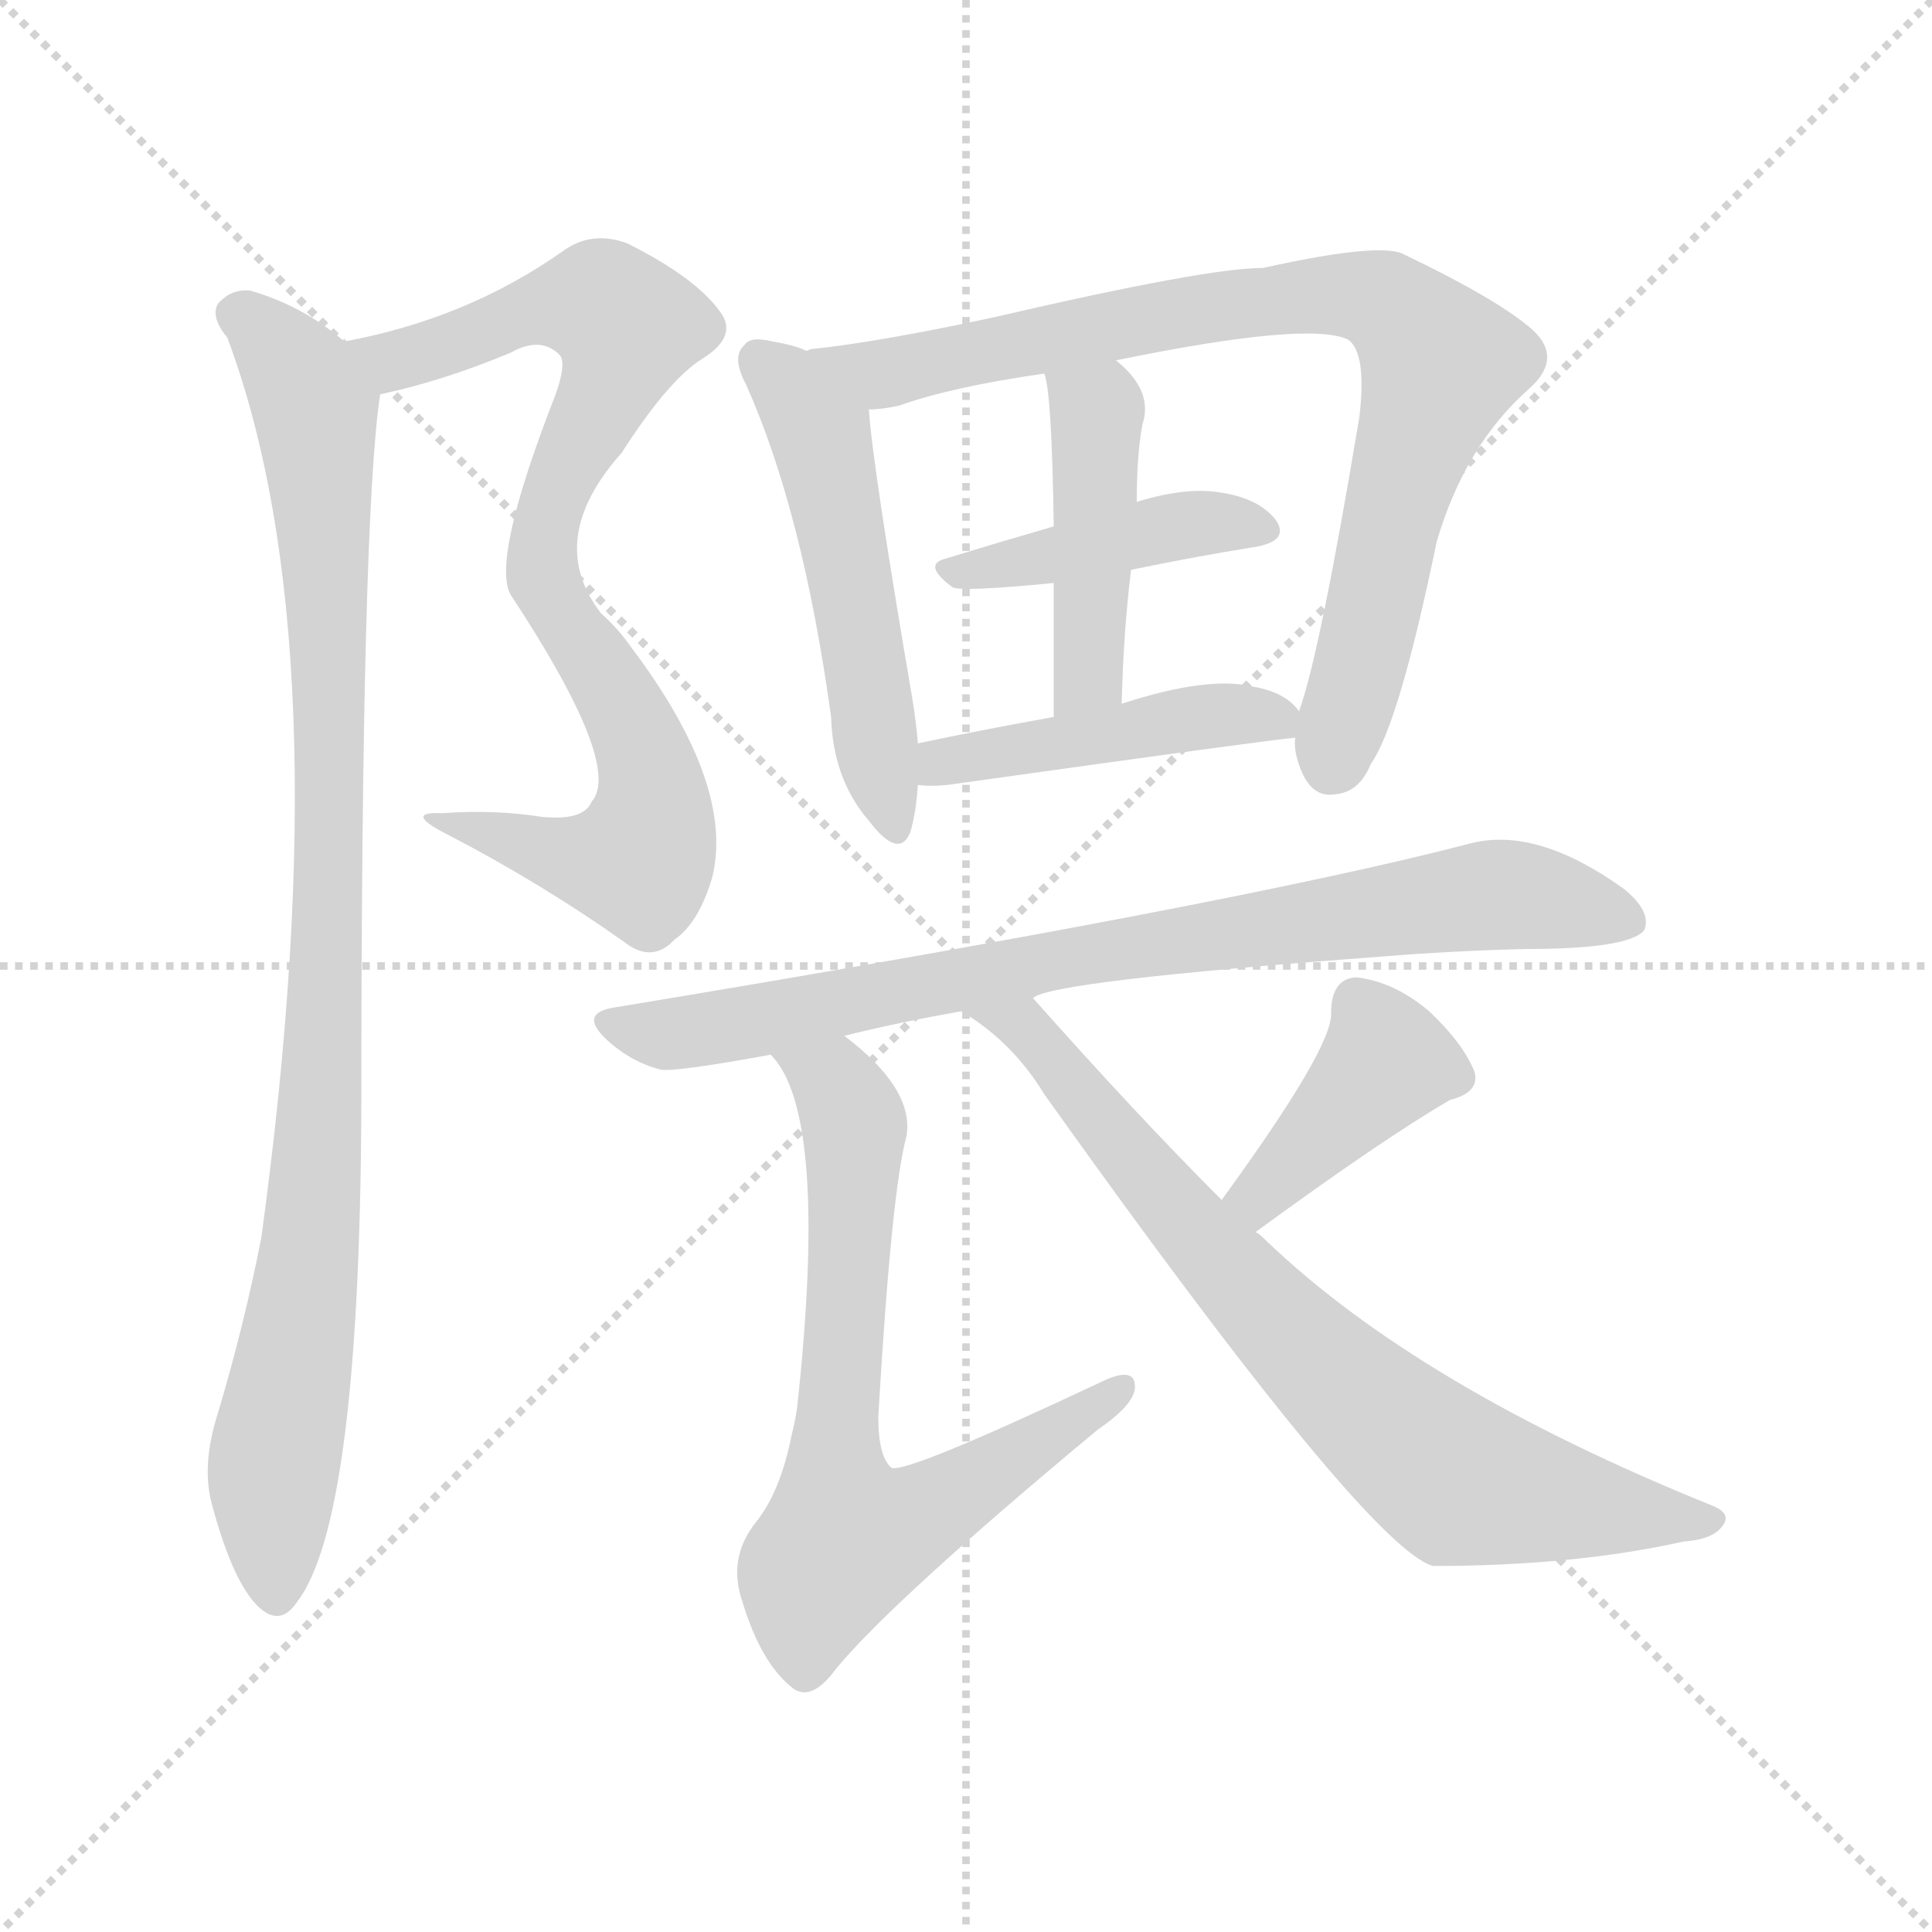 <svg version="1.1" viewBox="0 0 1024 1024" xmlns="http://www.w3.org/2000/svg">
  <g stroke="lightgray" stroke-dasharray="1,1" stroke-width="1" transform="scale(4, 4)">
    <line x1="0" y1="0" x2="256" y2="256"></line>
    <line x1="256" y1="0" x2="0" y2="256"></line>
    <line x1="128" y1="0" x2="128" y2="256"></line>
    <line x1="0" y1="128" x2="256" y2="128"></line>
  </g>
<g transform="scale(1, -1) translate(0, -900)">
   <style type="text/css">
    @keyframes keyframes0 {
      from {
       stroke: blue;
       stroke-dashoffset: 819;
       stroke-width: 128;
       }
       73% {
       animation-timing-function: step-end;
       stroke: blue;
       stroke-dashoffset: 0;
       stroke-width: 128;
       }
       to {
       stroke: black;
       stroke-width: 1024;
       }
       }
       #make-me-a-hanzi-animation-0 {
         animation: keyframes0 0.917s both;
         animation-delay: 0s;
         animation-timing-function: linear;
       }
    @keyframes keyframes1 {
      from {
       stroke: blue;
       stroke-dashoffset: 952;
       stroke-width: 128;
       }
       76% {
       animation-timing-function: step-end;
       stroke: blue;
       stroke-dashoffset: 0;
       stroke-width: 128;
       }
       to {
       stroke: black;
       stroke-width: 1024;
       }
       }
       #make-me-a-hanzi-animation-1 {
         animation: keyframes1 1.025s both;
         animation-delay: 0.917s;
         animation-timing-function: linear;
       }
    @keyframes keyframes2 {
      from {
       stroke: blue;
       stroke-dashoffset: 515;
       stroke-width: 128;
       }
       63% {
       animation-timing-function: step-end;
       stroke: blue;
       stroke-dashoffset: 0;
       stroke-width: 128;
       }
       to {
       stroke: black;
       stroke-width: 1024;
       }
       }
       #make-me-a-hanzi-animation-2 {
         animation: keyframes2 0.669s both;
         animation-delay: 1.941s;
         animation-timing-function: linear;
       }
    @keyframes keyframes3 {
      from {
       stroke: blue;
       stroke-dashoffset: 822;
       stroke-width: 128;
       }
       73% {
       animation-timing-function: step-end;
       stroke: blue;
       stroke-dashoffset: 0;
       stroke-width: 128;
       }
       to {
       stroke: black;
       stroke-width: 1024;
       }
       }
       #make-me-a-hanzi-animation-3 {
         animation: keyframes3 0.919s both;
         animation-delay: 2.61s;
         animation-timing-function: linear;
       }
    @keyframes keyframes4 {
      from {
       stroke: blue;
       stroke-dashoffset: 419;
       stroke-width: 128;
       }
       58% {
       animation-timing-function: step-end;
       stroke: blue;
       stroke-dashoffset: 0;
       stroke-width: 128;
       }
       to {
       stroke: black;
       stroke-width: 1024;
       }
       }
       #make-me-a-hanzi-animation-4 {
         animation: keyframes4 0.591s both;
         animation-delay: 3.529s;
         animation-timing-function: linear;
       }
    @keyframes keyframes5 {
      from {
       stroke: blue;
       stroke-dashoffset: 444;
       stroke-width: 128;
       }
       59% {
       animation-timing-function: step-end;
       stroke: blue;
       stroke-dashoffset: 0;
       stroke-width: 128;
       }
       to {
       stroke: black;
       stroke-width: 1024;
       }
       }
       #make-me-a-hanzi-animation-5 {
         animation: keyframes5 0.611s both;
         animation-delay: 4.12s;
         animation-timing-function: linear;
       }
    @keyframes keyframes6 {
      from {
       stroke: blue;
       stroke-dashoffset: 454;
       stroke-width: 128;
       }
       60% {
       animation-timing-function: step-end;
       stroke: blue;
       stroke-dashoffset: 0;
       stroke-width: 128;
       }
       to {
       stroke: black;
       stroke-width: 1024;
       }
       }
       #make-me-a-hanzi-animation-6 {
         animation: keyframes6 0.619s both;
         animation-delay: 4.732s;
         animation-timing-function: linear;
       }
    @keyframes keyframes7 {
      from {
       stroke: blue;
       stroke-dashoffset: 805;
       stroke-width: 128;
       }
       72% {
       animation-timing-function: step-end;
       stroke: blue;
       stroke-dashoffset: 0;
       stroke-width: 128;
       }
       to {
       stroke: black;
       stroke-width: 1024;
       }
       }
       #make-me-a-hanzi-animation-7 {
         animation: keyframes7 0.905s both;
         animation-delay: 5.351s;
         animation-timing-function: linear;
       }
    @keyframes keyframes8 {
      from {
       stroke: blue;
       stroke-dashoffset: 697;
       stroke-width: 128;
       }
       69% {
       animation-timing-function: step-end;
       stroke: blue;
       stroke-dashoffset: 0;
       stroke-width: 128;
       }
       to {
       stroke: black;
       stroke-width: 1024;
       }
       }
       #make-me-a-hanzi-animation-8 {
         animation: keyframes8 0.817s both;
         animation-delay: 6.256s;
         animation-timing-function: linear;
       }
    @keyframes keyframes9 {
      from {
       stroke: blue;
       stroke-dashoffset: 396;
       stroke-width: 128;
       }
       56% {
       animation-timing-function: step-end;
       stroke: blue;
       stroke-dashoffset: 0;
       stroke-width: 128;
       }
       to {
       stroke: black;
       stroke-width: 1024;
       }
       }
       #make-me-a-hanzi-animation-9 {
         animation: keyframes9 0.572s both;
         animation-delay: 7.073s;
         animation-timing-function: linear;
       }
    @keyframes keyframes10 {
      from {
       stroke: blue;
       stroke-dashoffset: 752;
       stroke-width: 128;
       }
       71% {
       animation-timing-function: step-end;
       stroke: blue;
       stroke-dashoffset: 0;
       stroke-width: 128;
       }
       to {
       stroke: black;
       stroke-width: 1024;
       }
       }
       #make-me-a-hanzi-animation-10 {
         animation: keyframes10 0.862s both;
         animation-delay: 7.646s;
         animation-timing-function: linear;
       }
</style>
<path d="M 201.5 691.0 Q 234.5 698.0 270.5 713.0 Q 286.5 722.0 296.5 712.0 Q 300.5 708.0 294.5 691.0 Q 260.5 604.0 270.5 585.0 Q 330.5 494.0 313.5 475.0 Q 309.5 465.0 287.5 467.0 Q 262.5 471.0 234.5 469.0 Q 212.5 470.0 238.5 457.0 Q 286.5 432.0 330.5 401.0 Q 345.5 389.0 357.5 402.0 Q 370.5 411.0 377.5 435.0 Q 389.5 484.0 334.5 557.0 Q 327.5 567.0 318.5 575.0 Q 288.5 614.0 329.5 660.0 Q 354.5 699.0 372.5 710.0 Q 391.5 722.0 381.5 735.0 Q 368.5 753.0 332.5 771.0 Q 313.5 778.0 298.5 767.0 Q 247.5 731.0 182.5 719.0 C 153.5 713.0 172.5 684.0 201.5 691.0 Z" fill="lightgray"></path> 
<path d="M 182.5 719.0 Q 160.5 738.0 132.5 746.0 Q 122.5 747.0 115.5 739.0 Q 111.5 732.0 120.5 721.0 Q 181.5 558.0 138.5 244.0 Q 129.5 198.0 115.5 151.0 Q 106.5 123.0 112.5 102.0 Q 122.5 65.0 134.5 51.0 Q 147.5 36.0 157.5 51.0 Q 190.5 94.0 191.5 311.0 Q 191.5 626.0 201.5 691.0 C 202.5 704.0 202.5 704.0 182.5 719.0 Z" fill="lightgray"></path> 
<path d="M 427.5 714.0 Q 421.5 717.0 409.5 719.0 Q 397.5 722.0 394.5 717.0 Q 387.5 711.0 395.5 696.0 Q 425.5 629.0 440.5 520.0 Q 441.5 487.0 460.5 465.0 Q 476.5 444.0 482.5 459.0 Q 485.5 469.0 486.5 484.0 L 486.5 506.0 Q 485.5 518.0 483.5 530.0 Q 462.5 653.0 460.5 683.0 C 458.5 703.0 455.5 704.0 427.5 714.0 Z" fill="lightgray"></path> 
<path d="M 686.5 509.0 Q 685.5 502.0 689.5 492.0 Q 695.5 477.0 707.5 479.0 Q 720.5 480.0 726.5 495.0 Q 741.5 516.0 761.5 613.0 Q 776.5 664.0 810.5 694.0 Q 828.5 710.0 812.5 725.0 Q 794.5 741.0 744.5 765.0 Q 732.5 772.0 669.5 758.0 Q 639.5 758.0 527.5 732.0 Q 467.5 719.0 430.5 715.0 Q 429.5 715.0 427.5 714.0 C 397.5 709.0 430.5 678.0 460.5 683.0 Q 467.5 683.0 476.5 685.0 Q 504.5 695.0 553.5 702.0 L 591.5 709.0 Q 693.5 730.0 714.5 720.0 Q 724.5 713.0 720.5 679.0 Q 699.5 553.0 688.5 523.0 L 686.5 509.0 Z" fill="lightgray"></path> 
<path d="M 558.5 621.0 Q 527.5 612.0 501.5 604.0 Q 488.5 601.0 504.5 589.0 Q 507.5 586.0 558.5 591.0 L 599.5 598.0 Q 633.5 605.0 664.5 610.0 Q 683.5 613.0 676.5 624.0 Q 667.5 636.0 646.5 639.0 Q 628.5 642.0 602.5 634.0 L 558.5 621.0 Z" fill="lightgray"></path> 
<path d="M 553.5 702.0 Q 557.5 692.0 558.5 621.0 L 558.5 591.0 Q 558.5 563.0 558.5 520.0 C 558.5 490.0 593.5 497.0 594.5 527.0 Q 595.5 566.0 599.5 598.0 L 602.5 634.0 Q 602.5 659.0 605.5 675.0 Q 611.5 693.0 591.5 709.0 C 569.5 729.0 546.5 731.0 553.5 702.0 Z" fill="lightgray"></path> 
<path d="M 486.5 484.0 Q 492.5 483.0 502.5 484.0 Q 673.5 508.0 686.5 509.0 C 700.5 510.0 700.5 510.0 688.5 523.0 Q 681.5 533.0 664.5 536.0 Q 640.5 542.0 594.5 527.0 L 558.5 520.0 Q 519.5 513.0 486.5 506.0 C 457.5 500.0 456.5 486.0 486.5 484.0 Z" fill="lightgray"></path> 
<path d="M 547.5 371.0 Q 556.5 380.0 732.5 393.0 Q 768.5 396.0 808.5 397.0 Q 863.5 397.0 871.5 407.0 Q 875.5 417.0 860.5 429.0 Q 814.5 462.0 779.5 453.0 Q 652.5 420.0 325.5 366.0 Q 306.5 363.0 321.5 349.0 Q 334.5 337.0 350.5 333.0 Q 359.5 332.0 408.5 341.0 L 447.5 351.0 Q 475.5 358.0 509.5 364.0 L 547.5 371.0 Z" fill="lightgray"></path> 
<path d="M 408.5 341.0 Q 439.5 310.0 422.5 154.0 Q 421.5 147.0 419.5 139.0 Q 413.5 109.0 400.5 93.0 Q 385.5 74.0 393.5 51.0 Q 403.5 18.0 420.5 5.0 Q 430.5 -2.0 443.5 16.0 Q 474.5 53.0 581.5 142.0 Q 600.5 155.0 601.5 164.0 Q 602.5 177.0 582.5 167.0 Q 480.5 119.0 472.5 122.0 Q 465.5 128.0 465.5 149.0 Q 472.5 269.0 480.5 298.0 Q 484.5 323.0 447.5 351.0 C 424.5 370.0 391.5 366.0 408.5 341.0 Z" fill="lightgray"></path> 
<path d="M 665.5 247.0 Q 732.5 296.0 768.5 317.0 Q 784.5 321.0 781.5 332.0 Q 775.5 347.0 757.5 364.0 Q 738.5 380.0 718.5 382.0 Q 705.5 381.0 705.5 363.0 Q 706.5 345.0 647.5 264.0 C 629.5 240.0 641.5 229.0 665.5 247.0 Z" fill="lightgray"></path> 
<path d="M 647.5 264.0 Q 602.5 309.0 547.5 371.0 C 527.5 393.0 484.5 381.0 509.5 364.0 Q 536.5 348.0 553.5 320.0 Q 724.5 80.0 759.5 70.0 Q 834.5 70.0 892.5 83.0 Q 908.5 84.0 913.5 92.0 Q 917.5 98.0 907.5 102.0 Q 751.5 165.0 670.5 243.0 Q 667.5 246.0 665.5 247.0 L 647.5 264.0 Z" fill="lightgray"></path> 
      <clipPath id="make-me-a-hanzi-clip-0">
      <path d="M 201.5 691.0 Q 234.5 698.0 270.5 713.0 Q 286.5 722.0 296.5 712.0 Q 300.5 708.0 294.5 691.0 Q 260.5 604.0 270.5 585.0 Q 330.5 494.0 313.5 475.0 Q 309.5 465.0 287.5 467.0 Q 262.5 471.0 234.5 469.0 Q 212.5 470.0 238.5 457.0 Q 286.5 432.0 330.5 401.0 Q 345.5 389.0 357.5 402.0 Q 370.5 411.0 377.5 435.0 Q 389.5 484.0 334.5 557.0 Q 327.5 567.0 318.5 575.0 Q 288.5 614.0 329.5 660.0 Q 354.5 699.0 372.5 710.0 Q 391.5 722.0 381.5 735.0 Q 368.5 753.0 332.5 771.0 Q 313.5 778.0 298.5 767.0 Q 247.5 731.0 182.5 719.0 C 153.5 713.0 172.5 684.0 201.5 691.0 Z" fill="lightgray"></path>
      </clipPath>
      <path clip-path="url(#make-me-a-hanzi-clip-0)" d="M 191.5 718.0 L 200.5 711.0 L 217.5 710.0 L 288.5 738.0 L 319.5 739.0 L 332.5 727.0 L 323.5 696.0 L 298.5 652.0 L 287.5 605.0 L 290.5 583.0 L 339.5 507.0 L 346.5 470.0 L 342.5 453.0 L 338.5 444.0 L 311.5 443.0 L 241.5 465.0 " fill="none" id="make-me-a-hanzi-animation-0" stroke-dasharray="691 1382" stroke-linecap="round"></path>

      <clipPath id="make-me-a-hanzi-clip-1">
      <path d="M 182.5 719.0 Q 160.5 738.0 132.5 746.0 Q 122.5 747.0 115.5 739.0 Q 111.5 732.0 120.5 721.0 Q 181.5 558.0 138.5 244.0 Q 129.5 198.0 115.5 151.0 Q 106.5 123.0 112.5 102.0 Q 122.5 65.0 134.5 51.0 Q 147.5 36.0 157.5 51.0 Q 190.5 94.0 191.5 311.0 Q 191.5 626.0 201.5 691.0 C 202.5 704.0 202.5 704.0 182.5 719.0 Z" fill="lightgray"></path>
      </clipPath>
      <path clip-path="url(#make-me-a-hanzi-clip-1)" d="M 125.5 734.0 L 143.5 720.0 L 167.5 683.0 L 174.5 556.0 L 171.5 324.0 L 161.5 210.0 L 144.5 119.0 L 146.5 56.0 " fill="none" id="make-me-a-hanzi-animation-1" stroke-dasharray="824 1648" stroke-linecap="round"></path>

      <clipPath id="make-me-a-hanzi-clip-2">
      <path d="M 427.5 714.0 Q 421.5 717.0 409.5 719.0 Q 397.5 722.0 394.5 717.0 Q 387.5 711.0 395.5 696.0 Q 425.5 629.0 440.5 520.0 Q 441.5 487.0 460.5 465.0 Q 476.5 444.0 482.5 459.0 Q 485.5 469.0 486.5 484.0 L 486.5 506.0 Q 485.5 518.0 483.5 530.0 Q 462.5 653.0 460.5 683.0 C 458.5 703.0 455.5 704.0 427.5 714.0 Z" fill="lightgray"></path>
      </clipPath>
      <path clip-path="url(#make-me-a-hanzi-clip-2)" d="M 403.5 709.0 L 435.5 669.0 L 472.5 465.0 " fill="none" id="make-me-a-hanzi-animation-2" stroke-dasharray="387 774" stroke-linecap="round"></path>

      <clipPath id="make-me-a-hanzi-clip-3">
      <path d="M 686.5 509.0 Q 685.5 502.0 689.5 492.0 Q 695.5 477.0 707.5 479.0 Q 720.5 480.0 726.5 495.0 Q 741.5 516.0 761.5 613.0 Q 776.5 664.0 810.5 694.0 Q 828.5 710.0 812.5 725.0 Q 794.5 741.0 744.5 765.0 Q 732.5 772.0 669.5 758.0 Q 639.5 758.0 527.5 732.0 Q 467.5 719.0 430.5 715.0 Q 429.5 715.0 427.5 714.0 C 397.5 709.0 430.5 678.0 460.5 683.0 Q 467.5 683.0 476.5 685.0 Q 504.5 695.0 553.5 702.0 L 591.5 709.0 Q 693.5 730.0 714.5 720.0 Q 724.5 713.0 720.5 679.0 Q 699.5 553.0 688.5 523.0 L 686.5 509.0 Z" fill="lightgray"></path>
      </clipPath>
      <path clip-path="url(#make-me-a-hanzi-clip-3)" d="M 436.5 711.0 L 469.5 702.0 L 684.5 744.0 L 721.5 743.0 L 742.5 733.0 L 763.5 704.0 L 740.5 639.0 L 705.5 495.0 " fill="none" id="make-me-a-hanzi-animation-3" stroke-dasharray="694 1388" stroke-linecap="round"></path>

      <clipPath id="make-me-a-hanzi-clip-4">
      <path d="M 558.5 621.0 Q 527.5 612.0 501.5 604.0 Q 488.5 601.0 504.5 589.0 Q 507.5 586.0 558.5 591.0 L 599.5 598.0 Q 633.5 605.0 664.5 610.0 Q 683.5 613.0 676.5 624.0 Q 667.5 636.0 646.5 639.0 Q 628.5 642.0 602.5 634.0 L 558.5 621.0 Z" fill="lightgray"></path>
      </clipPath>
      <path clip-path="url(#make-me-a-hanzi-clip-4)" d="M 508.5 598.0 L 546.5 601.0 L 628.5 622.0 L 668.5 619.0 " fill="none" id="make-me-a-hanzi-animation-4" stroke-dasharray="291 582" stroke-linecap="round"></path>

      <clipPath id="make-me-a-hanzi-clip-5">
      <path d="M 553.5 702.0 Q 557.5 692.0 558.5 621.0 L 558.5 591.0 Q 558.5 563.0 558.5 520.0 C 558.5 490.0 593.5 497.0 594.5 527.0 Q 595.5 566.0 599.5 598.0 L 602.5 634.0 Q 602.5 659.0 605.5 675.0 Q 611.5 693.0 591.5 709.0 C 569.5 729.0 546.5 731.0 553.5 702.0 Z" fill="lightgray"></path>
      </clipPath>
      <path clip-path="url(#make-me-a-hanzi-clip-5)" d="M 560.5 701.0 L 581.5 682.0 L 576.5 542.0 L 563.5 528.0 " fill="none" id="make-me-a-hanzi-animation-5" stroke-dasharray="316 632" stroke-linecap="round"></path>

      <clipPath id="make-me-a-hanzi-clip-6">
      <path d="M 486.5 484.0 Q 492.5 483.0 502.5 484.0 Q 673.5 508.0 686.5 509.0 C 700.5 510.0 700.5 510.0 688.5 523.0 Q 681.5 533.0 664.5 536.0 Q 640.5 542.0 594.5 527.0 L 558.5 520.0 Q 519.5 513.0 486.5 506.0 C 457.5 500.0 456.5 486.0 486.5 484.0 Z" fill="lightgray"></path>
      </clipPath>
      <path clip-path="url(#make-me-a-hanzi-clip-6)" d="M 490.5 490.0 L 523.5 501.0 L 636.5 520.0 L 667.5 522.0 L 684.5 516.0 " fill="none" id="make-me-a-hanzi-animation-6" stroke-dasharray="326 652" stroke-linecap="round"></path>

      <clipPath id="make-me-a-hanzi-clip-7">
      <path d="M 547.5 371.0 Q 556.5 380.0 732.5 393.0 Q 768.5 396.0 808.5 397.0 Q 863.5 397.0 871.5 407.0 Q 875.5 417.0 860.5 429.0 Q 814.5 462.0 779.5 453.0 Q 652.5 420.0 325.5 366.0 Q 306.5 363.0 321.5 349.0 Q 334.5 337.0 350.5 333.0 Q 359.5 332.0 408.5 341.0 L 447.5 351.0 Q 475.5 358.0 509.5 364.0 L 547.5 371.0 Z" fill="lightgray"></path>
      </clipPath>
      <path clip-path="url(#make-me-a-hanzi-clip-7)" d="M 323.5 358.0 L 351.5 351.0 L 394.5 356.0 L 555.5 391.0 L 789.5 426.0 L 863.5 412.0 " fill="none" id="make-me-a-hanzi-animation-7" stroke-dasharray="677 1354" stroke-linecap="round"></path>

      <clipPath id="make-me-a-hanzi-clip-8">
      <path d="M 408.5 341.0 Q 439.5 310.0 422.5 154.0 Q 421.5 147.0 419.5 139.0 Q 413.5 109.0 400.5 93.0 Q 385.5 74.0 393.5 51.0 Q 403.5 18.0 420.5 5.0 Q 430.5 -2.0 443.5 16.0 Q 474.5 53.0 581.5 142.0 Q 600.5 155.0 601.5 164.0 Q 602.5 177.0 582.5 167.0 Q 480.5 119.0 472.5 122.0 Q 465.5 128.0 465.5 149.0 Q 472.5 269.0 480.5 298.0 Q 484.5 323.0 447.5 351.0 C 424.5 370.0 391.5 366.0 408.5 341.0 Z" fill="lightgray"></path>
      </clipPath>
      <path clip-path="url(#make-me-a-hanzi-clip-8)" d="M 415.5 341.0 L 442.5 326.0 L 452.5 306.0 L 441.5 126.0 L 447.5 84.0 L 495.5 101.0 L 591.5 163.0 " fill="none" id="make-me-a-hanzi-animation-8" stroke-dasharray="569 1138" stroke-linecap="round"></path>

      <clipPath id="make-me-a-hanzi-clip-9">
      <path d="M 665.5 247.0 Q 732.5 296.0 768.5 317.0 Q 784.5 321.0 781.5 332.0 Q 775.5 347.0 757.5 364.0 Q 738.5 380.0 718.5 382.0 Q 705.5 381.0 705.5 363.0 Q 706.5 345.0 647.5 264.0 C 629.5 240.0 641.5 229.0 665.5 247.0 Z" fill="lightgray"></path>
      </clipPath>
      <path clip-path="url(#make-me-a-hanzi-clip-9)" d="M 769.5 330.0 L 734.5 337.0 L 667.5 268.0 L 668.5 260.0 " fill="none" id="make-me-a-hanzi-animation-9" stroke-dasharray="268 536" stroke-linecap="round"></path>

      <clipPath id="make-me-a-hanzi-clip-10">
      <path d="M 647.5 264.0 Q 602.5 309.0 547.5 371.0 C 527.5 393.0 484.5 381.0 509.5 364.0 Q 536.5 348.0 553.5 320.0 Q 724.5 80.0 759.5 70.0 Q 834.5 70.0 892.5 83.0 Q 908.5 84.0 913.5 92.0 Q 917.5 98.0 907.5 102.0 Q 751.5 165.0 670.5 243.0 Q 667.5 246.0 665.5 247.0 L 647.5 264.0 Z" fill="lightgray"></path>
      </clipPath>
      <path clip-path="url(#make-me-a-hanzi-clip-10)" d="M 516.5 361.0 L 543.5 357.0 L 666.5 209.0 L 772.5 115.0 L 905.5 94.0 " fill="none" id="make-me-a-hanzi-animation-10" stroke-dasharray="624 1248" stroke-linecap="round"></path>

</g>
</svg>
